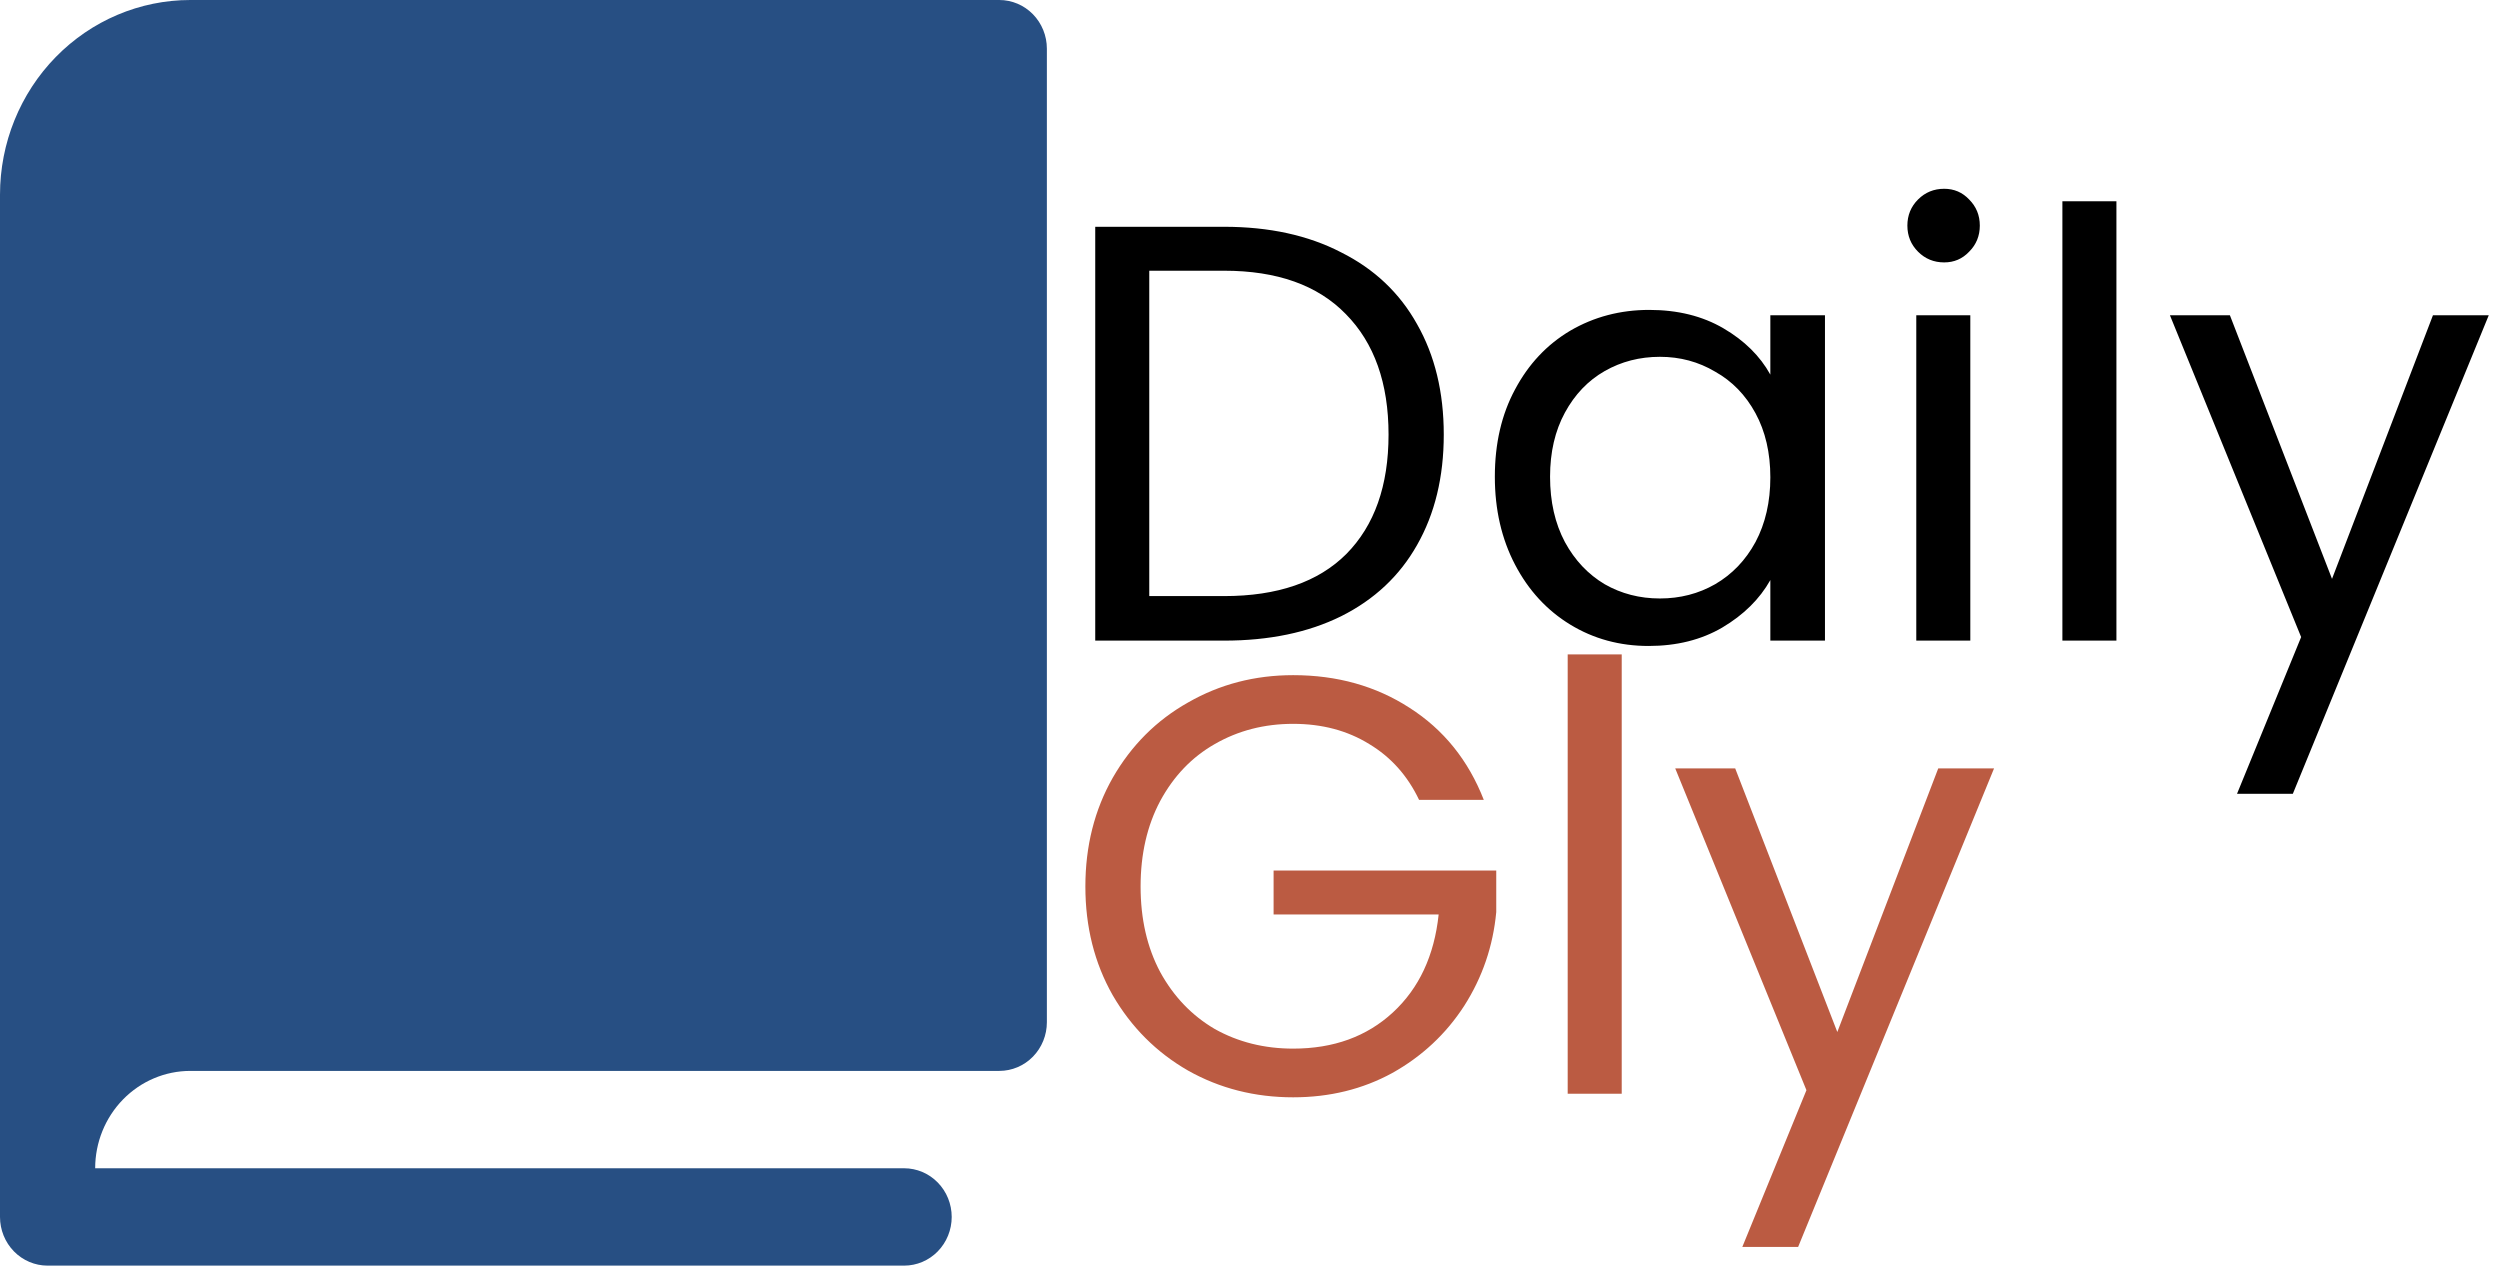 <svg width="160" height="81" viewBox="0 0 160 81" fill="none" xmlns="http://www.w3.org/2000/svg">
<path d="M67 3.115V65.423C67 66.249 66.679 67.042 66.108 67.626C65.537 68.21 64.762 68.538 63.955 68.538H12.182C10.566 68.538 9.017 69.195 7.875 70.363C6.733 71.532 6.091 73.117 6.091 74.769H57.864C58.671 74.769 59.446 75.097 60.017 75.682C60.588 76.266 60.909 77.058 60.909 77.885C60.909 78.711 60.588 79.503 60.017 80.088C59.446 80.672 58.671 81 57.864 81H3.045C2.238 81 1.463 80.672 0.892 80.088C0.321 79.503 0 78.711 0 77.885V12.461C0 9.157 1.283 5.987 3.568 3.65C5.853 1.313 8.951 0 12.182 0H63.955C64.762 0 65.537 0.328 66.108 0.912C66.679 1.497 67 2.289 67 3.115Z" fill="#274F83"/>
<path d="M78.341 14.514C81.229 14.514 83.724 15.059 85.827 16.148C87.955 17.212 89.576 18.745 90.691 20.746C91.831 22.747 92.401 25.103 92.401 27.814C92.401 30.525 91.831 32.881 90.691 34.882C89.576 36.858 87.955 38.378 85.827 39.442C83.724 40.481 81.229 41 78.341 41H70.095V14.514H78.341ZM78.341 38.15C81.761 38.15 84.37 37.251 86.169 35.452C87.968 33.628 88.867 31.082 88.867 27.814C88.867 24.521 87.955 21.949 86.131 20.1C84.332 18.251 81.736 17.326 78.341 17.326H73.553V38.15H78.341ZM95.67 30.512C95.67 28.384 96.101 26.522 96.962 24.926C97.823 23.305 99.001 22.051 100.496 21.164C102.016 20.277 103.701 19.834 105.55 19.834C107.374 19.834 108.957 20.227 110.3 21.012C111.643 21.797 112.643 22.785 113.302 23.976V20.176H116.798V41H113.302V37.124C112.618 38.34 111.592 39.353 110.224 40.164C108.881 40.949 107.311 41.342 105.512 41.342C103.663 41.342 101.991 40.886 100.496 39.974C99.001 39.062 97.823 37.783 96.962 36.136C96.101 34.489 95.67 32.615 95.67 30.512ZM113.302 30.55C113.302 28.979 112.985 27.611 112.352 26.446C111.719 25.281 110.857 24.394 109.768 23.786C108.704 23.153 107.526 22.836 106.234 22.836C104.942 22.836 103.764 23.14 102.7 23.748C101.636 24.356 100.787 25.243 100.154 26.408C99.521 27.573 99.204 28.941 99.204 30.512C99.204 32.108 99.521 33.501 100.154 34.692C100.787 35.857 101.636 36.757 102.7 37.39C103.764 37.998 104.942 38.302 106.234 38.302C107.526 38.302 108.704 37.998 109.768 37.39C110.857 36.757 111.719 35.857 112.352 34.692C112.985 33.501 113.302 32.121 113.302 30.55ZM124.428 16.794C123.769 16.794 123.212 16.566 122.756 16.11C122.3 15.654 122.072 15.097 122.072 14.438C122.072 13.779 122.3 13.222 122.756 12.766C123.212 12.31 123.769 12.082 124.428 12.082C125.061 12.082 125.593 12.31 126.024 12.766C126.48 13.222 126.708 13.779 126.708 14.438C126.708 15.097 126.48 15.654 126.024 16.11C125.593 16.566 125.061 16.794 124.428 16.794ZM126.1 20.176V41H122.642V20.176H126.1ZM135.451 12.88V41H131.993V12.88H135.451ZM159.281 20.176L146.741 50.804H143.169L147.273 40.772L138.875 20.176H142.713L149.249 37.048L155.709 20.176H159.281Z" fill="black"/>
<path d="M90.82 51.19C90.085 49.645 89.021 48.454 87.628 47.618C86.235 46.757 84.613 46.326 82.764 46.326C80.915 46.326 79.243 46.757 77.748 47.618C76.279 48.454 75.113 49.67 74.252 51.266C73.416 52.837 72.998 54.661 72.998 56.738C72.998 58.815 73.416 60.639 74.252 62.21C75.113 63.781 76.279 64.997 77.748 65.858C79.243 66.694 80.915 67.112 82.764 67.112C85.348 67.112 87.476 66.339 89.148 64.794C90.82 63.249 91.795 61.159 92.074 58.524H81.51V55.712H95.76V58.372C95.557 60.551 94.873 62.552 93.708 64.376C92.543 66.175 91.01 67.606 89.11 68.67C87.21 69.709 85.095 70.228 82.764 70.228C80.307 70.228 78.065 69.658 76.038 68.518C74.011 67.353 72.403 65.744 71.212 63.692C70.047 61.64 69.464 59.322 69.464 56.738C69.464 54.154 70.047 51.836 71.212 49.784C72.403 47.707 74.011 46.098 76.038 44.958C78.065 43.793 80.307 43.21 82.764 43.21C85.576 43.21 88.059 43.907 90.212 45.3C92.391 46.693 93.974 48.657 94.962 51.19H90.82ZM103.79 41.88V70H100.332V41.88H103.79ZM127.62 49.176L115.08 79.804H111.508L115.612 69.772L107.214 49.176H111.052L117.588 66.048L124.048 49.176H127.62Z" fill="#BB5B42"/>
</svg>
